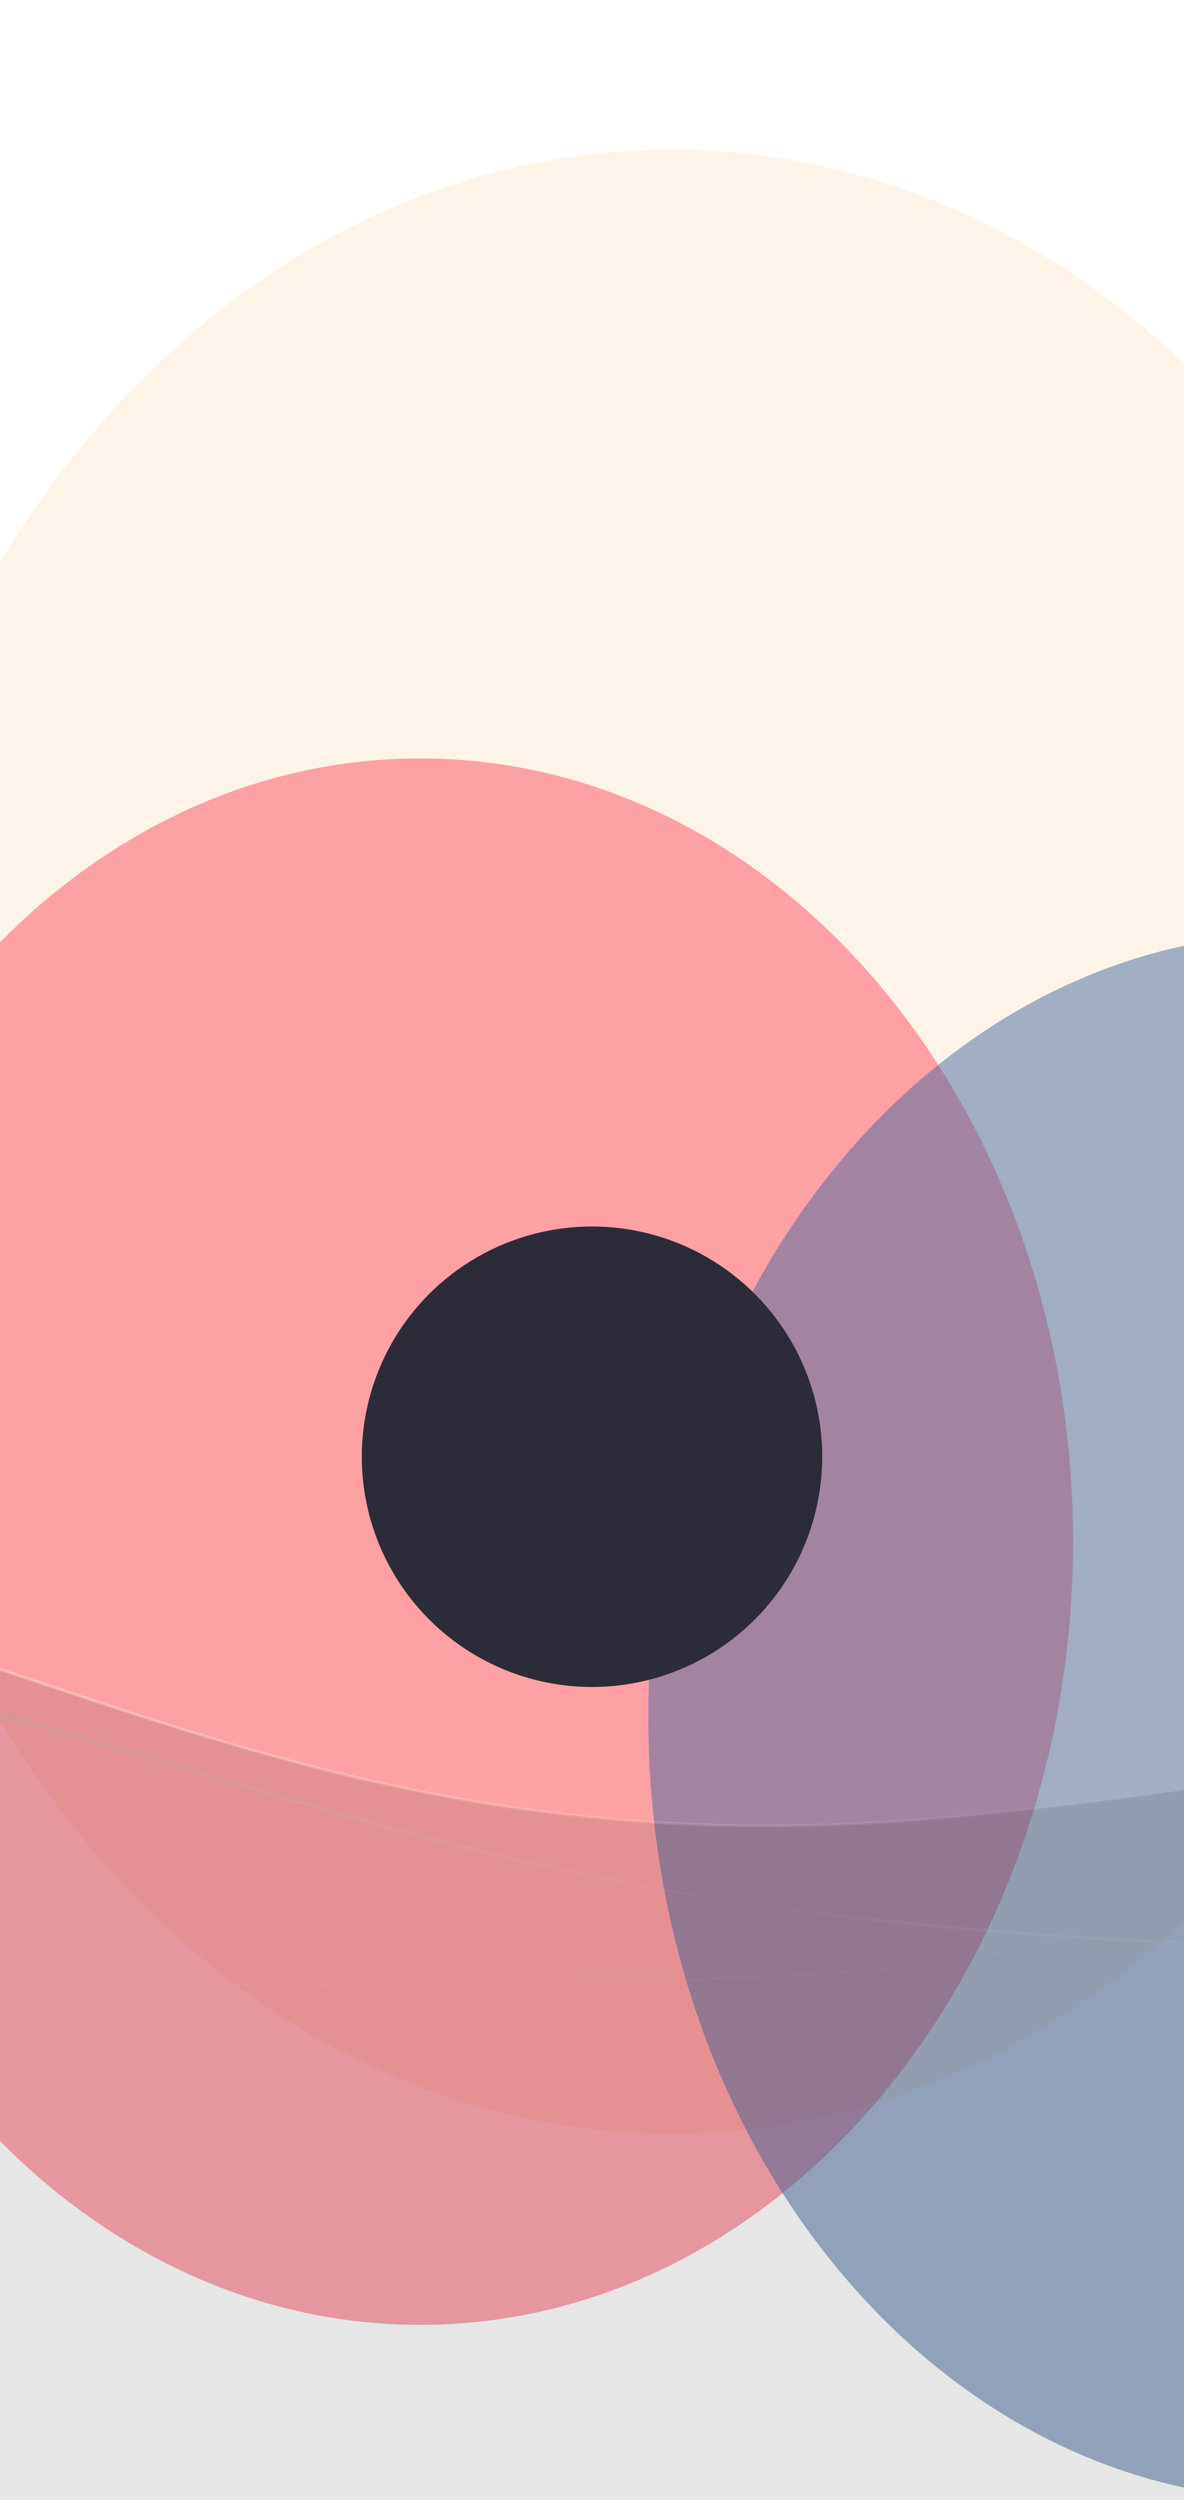 <svg width="360" height="760" viewBox="0 0 360 760" fill="none" xmlns="http://www.w3.org/2000/svg">
<g opacity="0.5" filter="url(#filter0_f)">
<path d="M0 523.172V170.934C45.65 94.956 120.061 45.494 204.104 45.494C262.991 45.494 317.151 69.778 360 110.453V583.654C317.151 624.328 262.991 648.613 204.104 648.613C120.061 648.613 45.65 599.151 0 523.172Z" fill="#FFE9CF"/>
</g>
<g opacity="0.5" filter="url(#filter1_f)">
<path d="M0 650.92V286.437C34.527 251.577 79.1 230.574 127.764 230.574C237.398 230.574 326.274 337.177 326.274 468.679C326.274 600.181 237.398 706.784 127.764 706.784C79.1 706.784 34.527 685.781 0 650.92Z" fill="#FE4E62"/>
</g>
<g opacity="0.5" filter="url(#filter2_f)">
<path d="M360 287.524V756.266C267.397 736.334 197.113 638.985 197.113 521.895C197.113 404.805 267.397 307.456 360 287.524Z" fill="#46679D"/>
</g>
<g filter="url(#filter3_f)">
<circle cx="180" cy="442.867" r="70" fill="#2C2C38"/>
</g>
<g filter="url(#filter4_b)">
<path d="M360 544.142V760H0V507.503C3.853 508.786 7.703 510.073 11.555 511.362C89.164 537.326 167.673 563.591 289.375 552.426C315.102 550.066 338.594 547.263 360 544.142Z" fill="black" fill-opacity="0.1"/>
</g>
<path d="M360 544.142C338.594 547.263 315.102 550.066 289.375 552.426C167.673 563.591 89.164 537.326 11.555 511.362C7.703 510.073 3.853 508.786 0 507.503" stroke="url(#paint0_linear)" stroke-opacity="0.3" stroke-width="0.88"/>
<path opacity="0.1" d="M78.61 603.509C50.803 603.509 24.857 602.559 0.44 600.869V600.869C24.859 602.559 50.804 603.508 78.61 603.508C196.556 603.508 258.89 600.878 311.465 594.561C327.988 592.576 343.545 590.227 359.56 587.481V587.481C343.542 590.227 327.984 592.576 311.465 594.561C258.89 600.878 196.556 603.509 78.61 603.509Z" stroke="url(#paint1_linear)" stroke-width="0.88"/>
<path d="M55.263 537.503C37.567 532.178 19.408 526.726 0.385 521.616V521.502C19.417 526.614 37.583 532.068 55.294 537.397C155.245 567.468 223.215 584.474 359.615 590.547V590.658C223.201 584.584 155.221 567.576 55.263 537.503Z" stroke="url(#paint2_linear)" stroke-width="0.77"/>
<defs>
<filter id="filter0_f" x="-137" y="-91.506" width="634" height="877.119" filterUnits="userSpaceOnUse" color-interpolation-filters="sRGB">
<feFlood flood-opacity="0" result="BackgroundImageFix"/>
<feBlend mode="normal" in="SourceGraphic" in2="BackgroundImageFix" result="shape"/>
<feGaussianBlur stdDeviation="68.5" result="effect1_foregroundBlur"/>
</filter>
<filter id="filter1_f" x="-137" y="93.574" width="600.274" height="750.21" filterUnits="userSpaceOnUse" color-interpolation-filters="sRGB">
<feFlood flood-opacity="0" result="BackgroundImageFix"/>
<feBlend mode="normal" in="SourceGraphic" in2="BackgroundImageFix" result="shape"/>
<feGaussianBlur stdDeviation="68.5" result="effect1_foregroundBlur"/>
</filter>
<filter id="filter2_f" x="60.113" y="150.524" width="436.887" height="742.742" filterUnits="userSpaceOnUse" color-interpolation-filters="sRGB">
<feFlood flood-opacity="0" result="BackgroundImageFix"/>
<feBlend mode="normal" in="SourceGraphic" in2="BackgroundImageFix" result="shape"/>
<feGaussianBlur stdDeviation="68.5" result="effect1_foregroundBlur"/>
</filter>
<filter id="filter3_f" x="102" y="364.867" width="156" height="156" filterUnits="userSpaceOnUse" color-interpolation-filters="sRGB">
<feFlood flood-opacity="0" result="BackgroundImageFix"/>
<feBlend mode="normal" in="SourceGraphic" in2="BackgroundImageFix" result="shape"/>
<feGaussianBlur stdDeviation="4" result="effect1_foregroundBlur"/>
</filter>
<filter id="filter4_b" x="-17" y="490.503" width="394" height="286.497" filterUnits="userSpaceOnUse" color-interpolation-filters="sRGB">
<feFlood flood-opacity="0" result="BackgroundImageFix"/>
<feGaussianBlur in="BackgroundImage" stdDeviation="8.5"/>
<feComposite in2="SourceAlpha" operator="in" result="effect1_backgroundBlur"/>
<feBlend mode="normal" in="SourceGraphic" in2="effect1_backgroundBlur" result="shape"/>
</filter>
<linearGradient id="paint0_linear" x1="29.951" y1="507.503" x2="292.246" y2="673.823" gradientUnits="userSpaceOnUse">
<stop stop-color="white"/>
<stop offset="1" stop-color="white" stop-opacity="0"/>
</linearGradient>
<linearGradient id="paint1_linear" x1="1604.02" y1="741.796" x2="-595.215" y2="1994.3" gradientUnits="userSpaceOnUse">
<stop stop-color="#888888"/>
<stop offset="0.214" stop-color="white" stop-opacity="0"/>
<stop offset="0.406" stop-color="#888888"/>
<stop offset="0.599" stop-color="white" stop-opacity="0"/>
<stop offset="0.797" stop-color="#888888"/>
<stop offset="1" stop-color="white" stop-opacity="0"/>
</linearGradient>
<linearGradient id="paint2_linear" x1="904.394" y1="591.059" x2="-2221.38" y2="870.011" gradientUnits="userSpaceOnUse">
<stop stop-color="#393939"/>
<stop offset="0.214" stop-color="#D1D1D1" stop-opacity="0"/>
<stop offset="0.406" stop-color="#5A5A5A"/>
<stop offset="0.599" stop-color="#D1D1D1" stop-opacity="0"/>
<stop offset="0.797" stop-color="#393939"/>
<stop offset="1" stop-color="#D1D1D1" stop-opacity="0"/>
</linearGradient>
</defs>
</svg>
